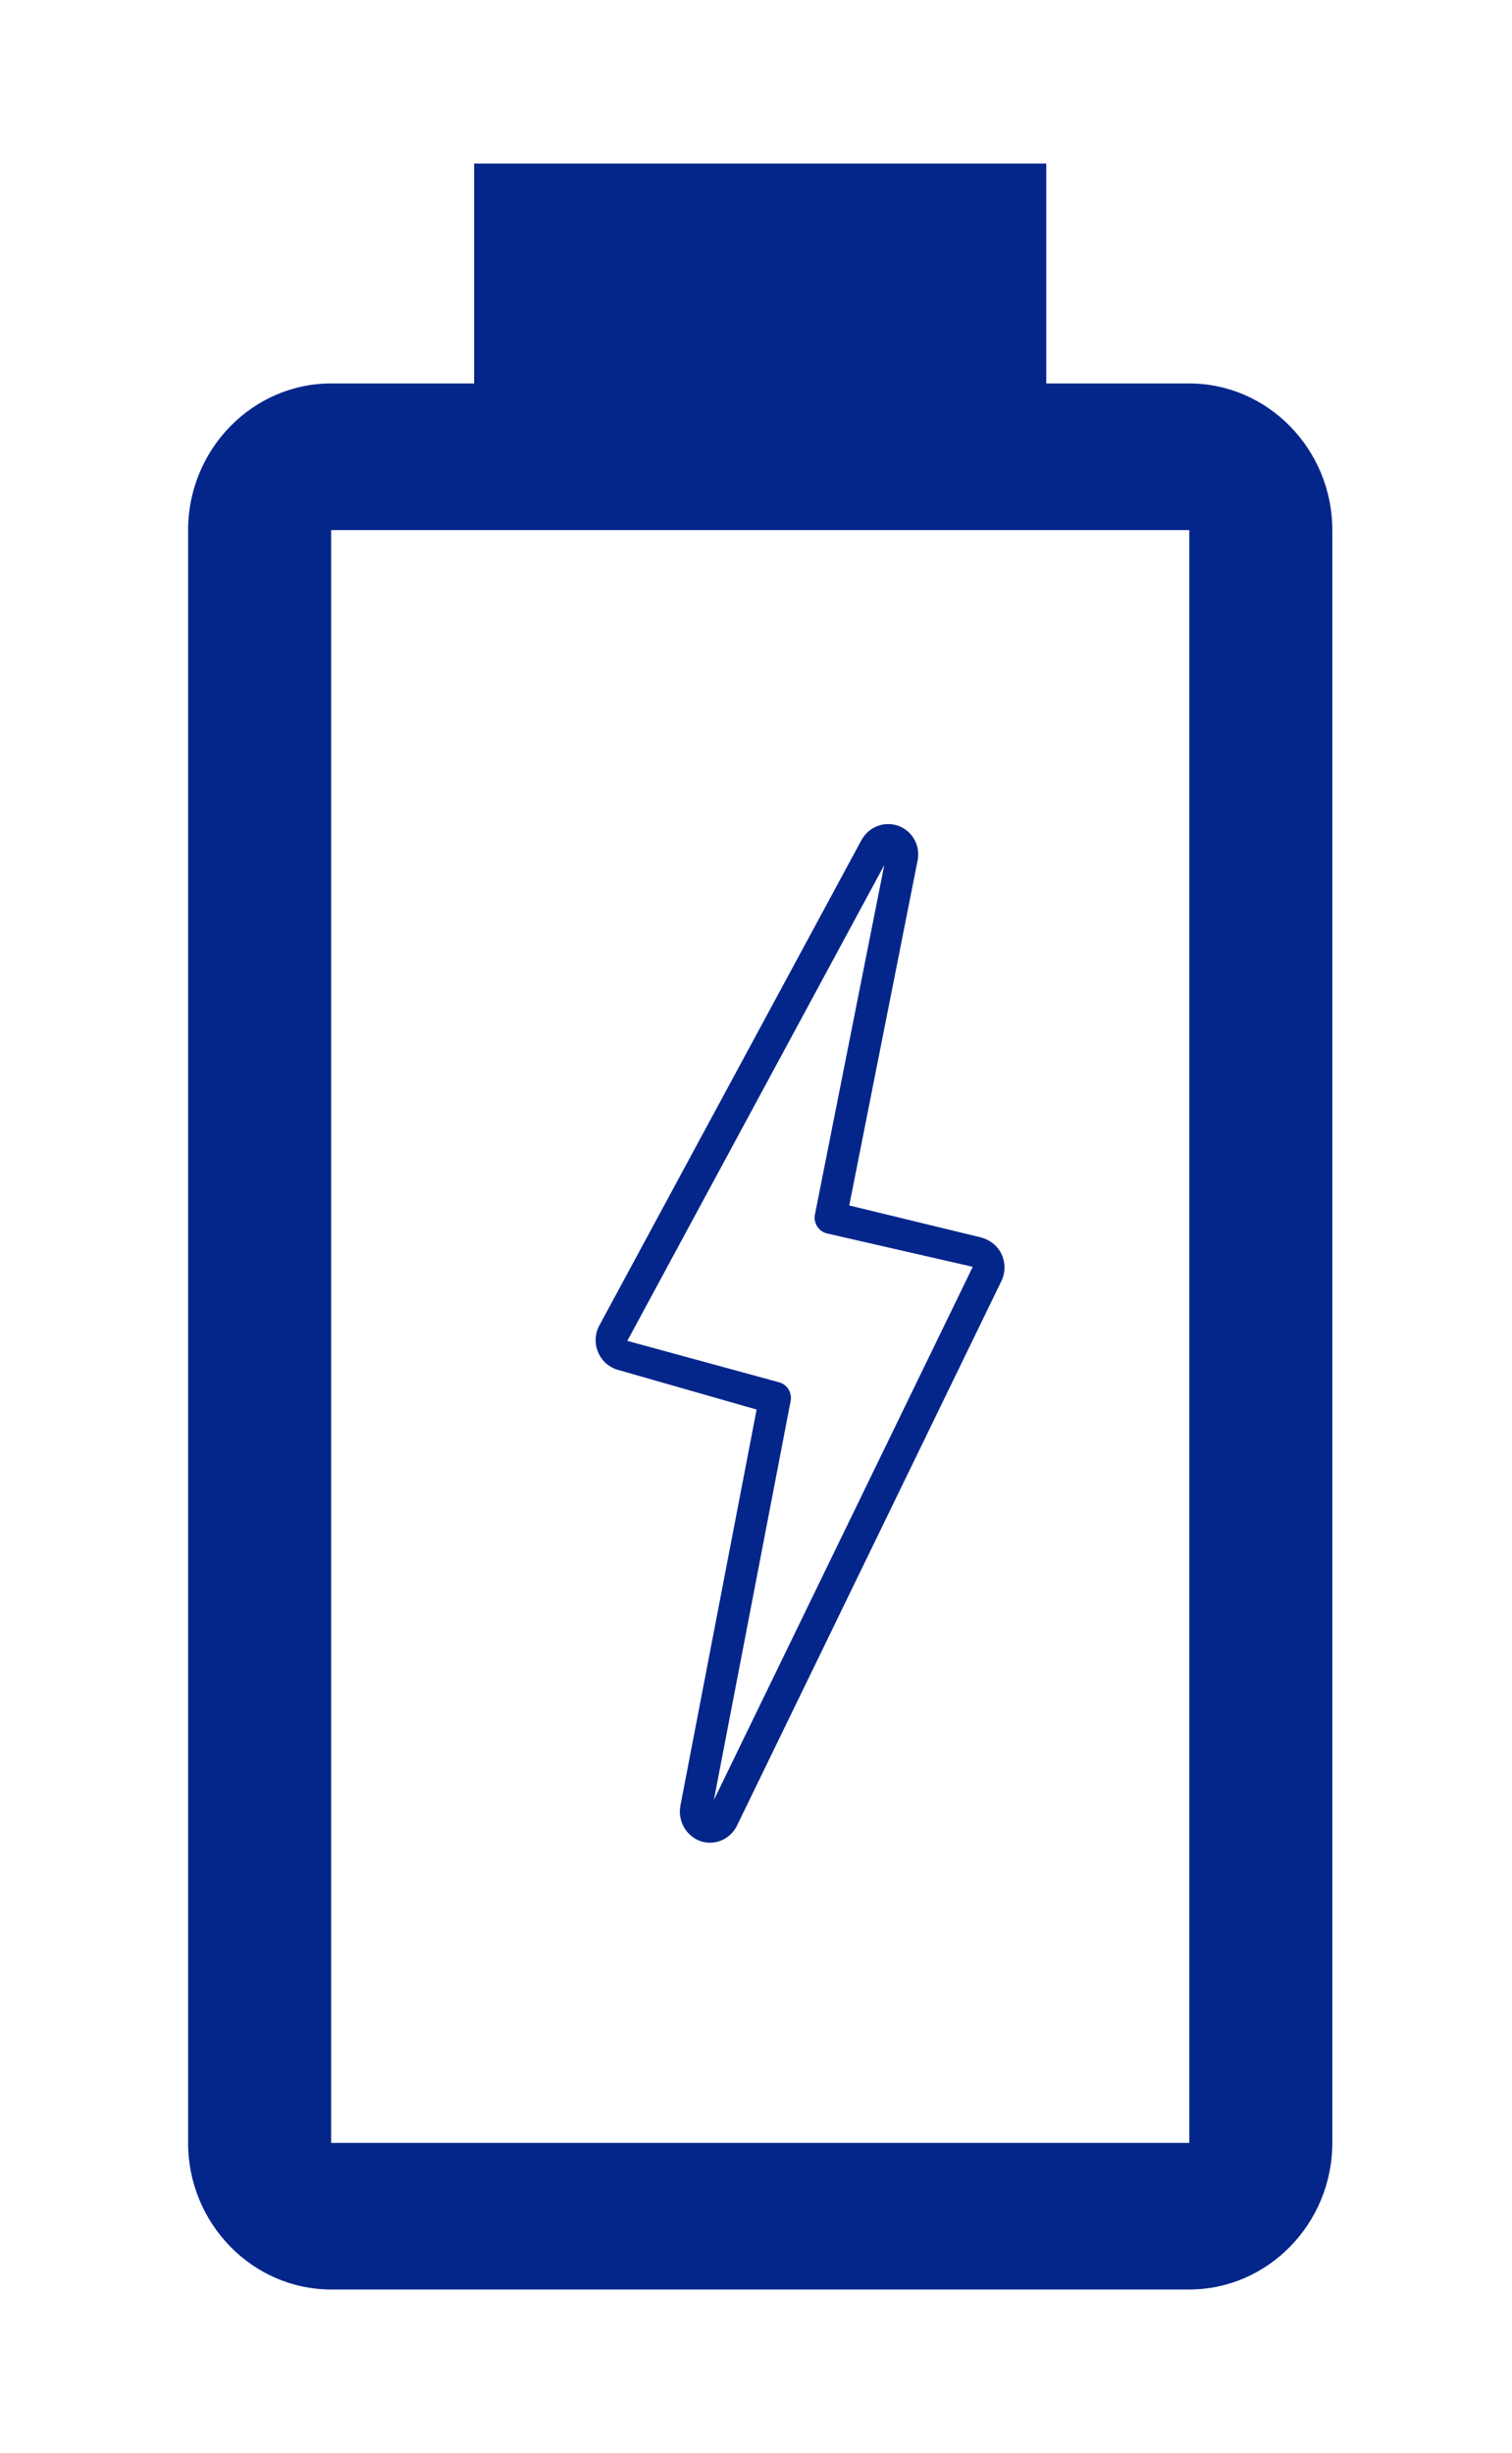 <svg width="37" height="60" viewBox="0 0 37 60" fill="none" xmlns="http://www.w3.org/2000/svg">
<path d="M8.103 9.379H11.603V4H25.603V9.379H29.103C31.028 9.379 32.603 10.993 32.603 12.966V52.414C32.603 54.386 31.028 56 29.103 56H8.103C6.178 56 4.603 54.386 4.603 52.414V12.966C4.603 10.993 6.178 9.379 8.103 9.379ZM8.103 12.966V52.414H29.103V12.966H8.103Z" fill="#04268B"/>
<path d="M17.373 45.072C17.304 45.072 17.23 45.06 17.153 45.038C16.981 44.98 16.835 44.86 16.742 44.701C16.649 44.541 16.617 44.353 16.649 44.171L18.515 34.477L15.114 33.504C15.007 33.473 14.908 33.417 14.824 33.342C14.741 33.266 14.676 33.172 14.633 33.067C14.59 32.962 14.571 32.849 14.578 32.735C14.584 32.621 14.616 32.511 14.671 32.412L21.084 20.542C21.172 20.385 21.311 20.265 21.477 20.203C21.643 20.141 21.826 20.141 21.992 20.203C22.157 20.265 22.295 20.386 22.38 20.543C22.465 20.701 22.49 20.884 22.452 21.06L20.782 29.485L24.014 30.269C24.239 30.332 24.417 30.481 24.51 30.68C24.558 30.784 24.582 30.897 24.581 31.012C24.579 31.127 24.552 31.24 24.501 31.342L18.035 44.653C17.974 44.778 17.88 44.884 17.763 44.958C17.646 45.032 17.511 45.072 17.373 45.072ZM21.639 21.159L15.351 32.797L19.071 33.812C19.267 33.867 19.387 34.067 19.347 34.27L17.469 44.027L23.804 30.986L20.235 30.169C20.136 30.145 20.051 30.083 19.996 29.996C19.942 29.909 19.923 29.804 19.943 29.703L21.639 21.159Z" fill="#04268B"/>
</svg>
